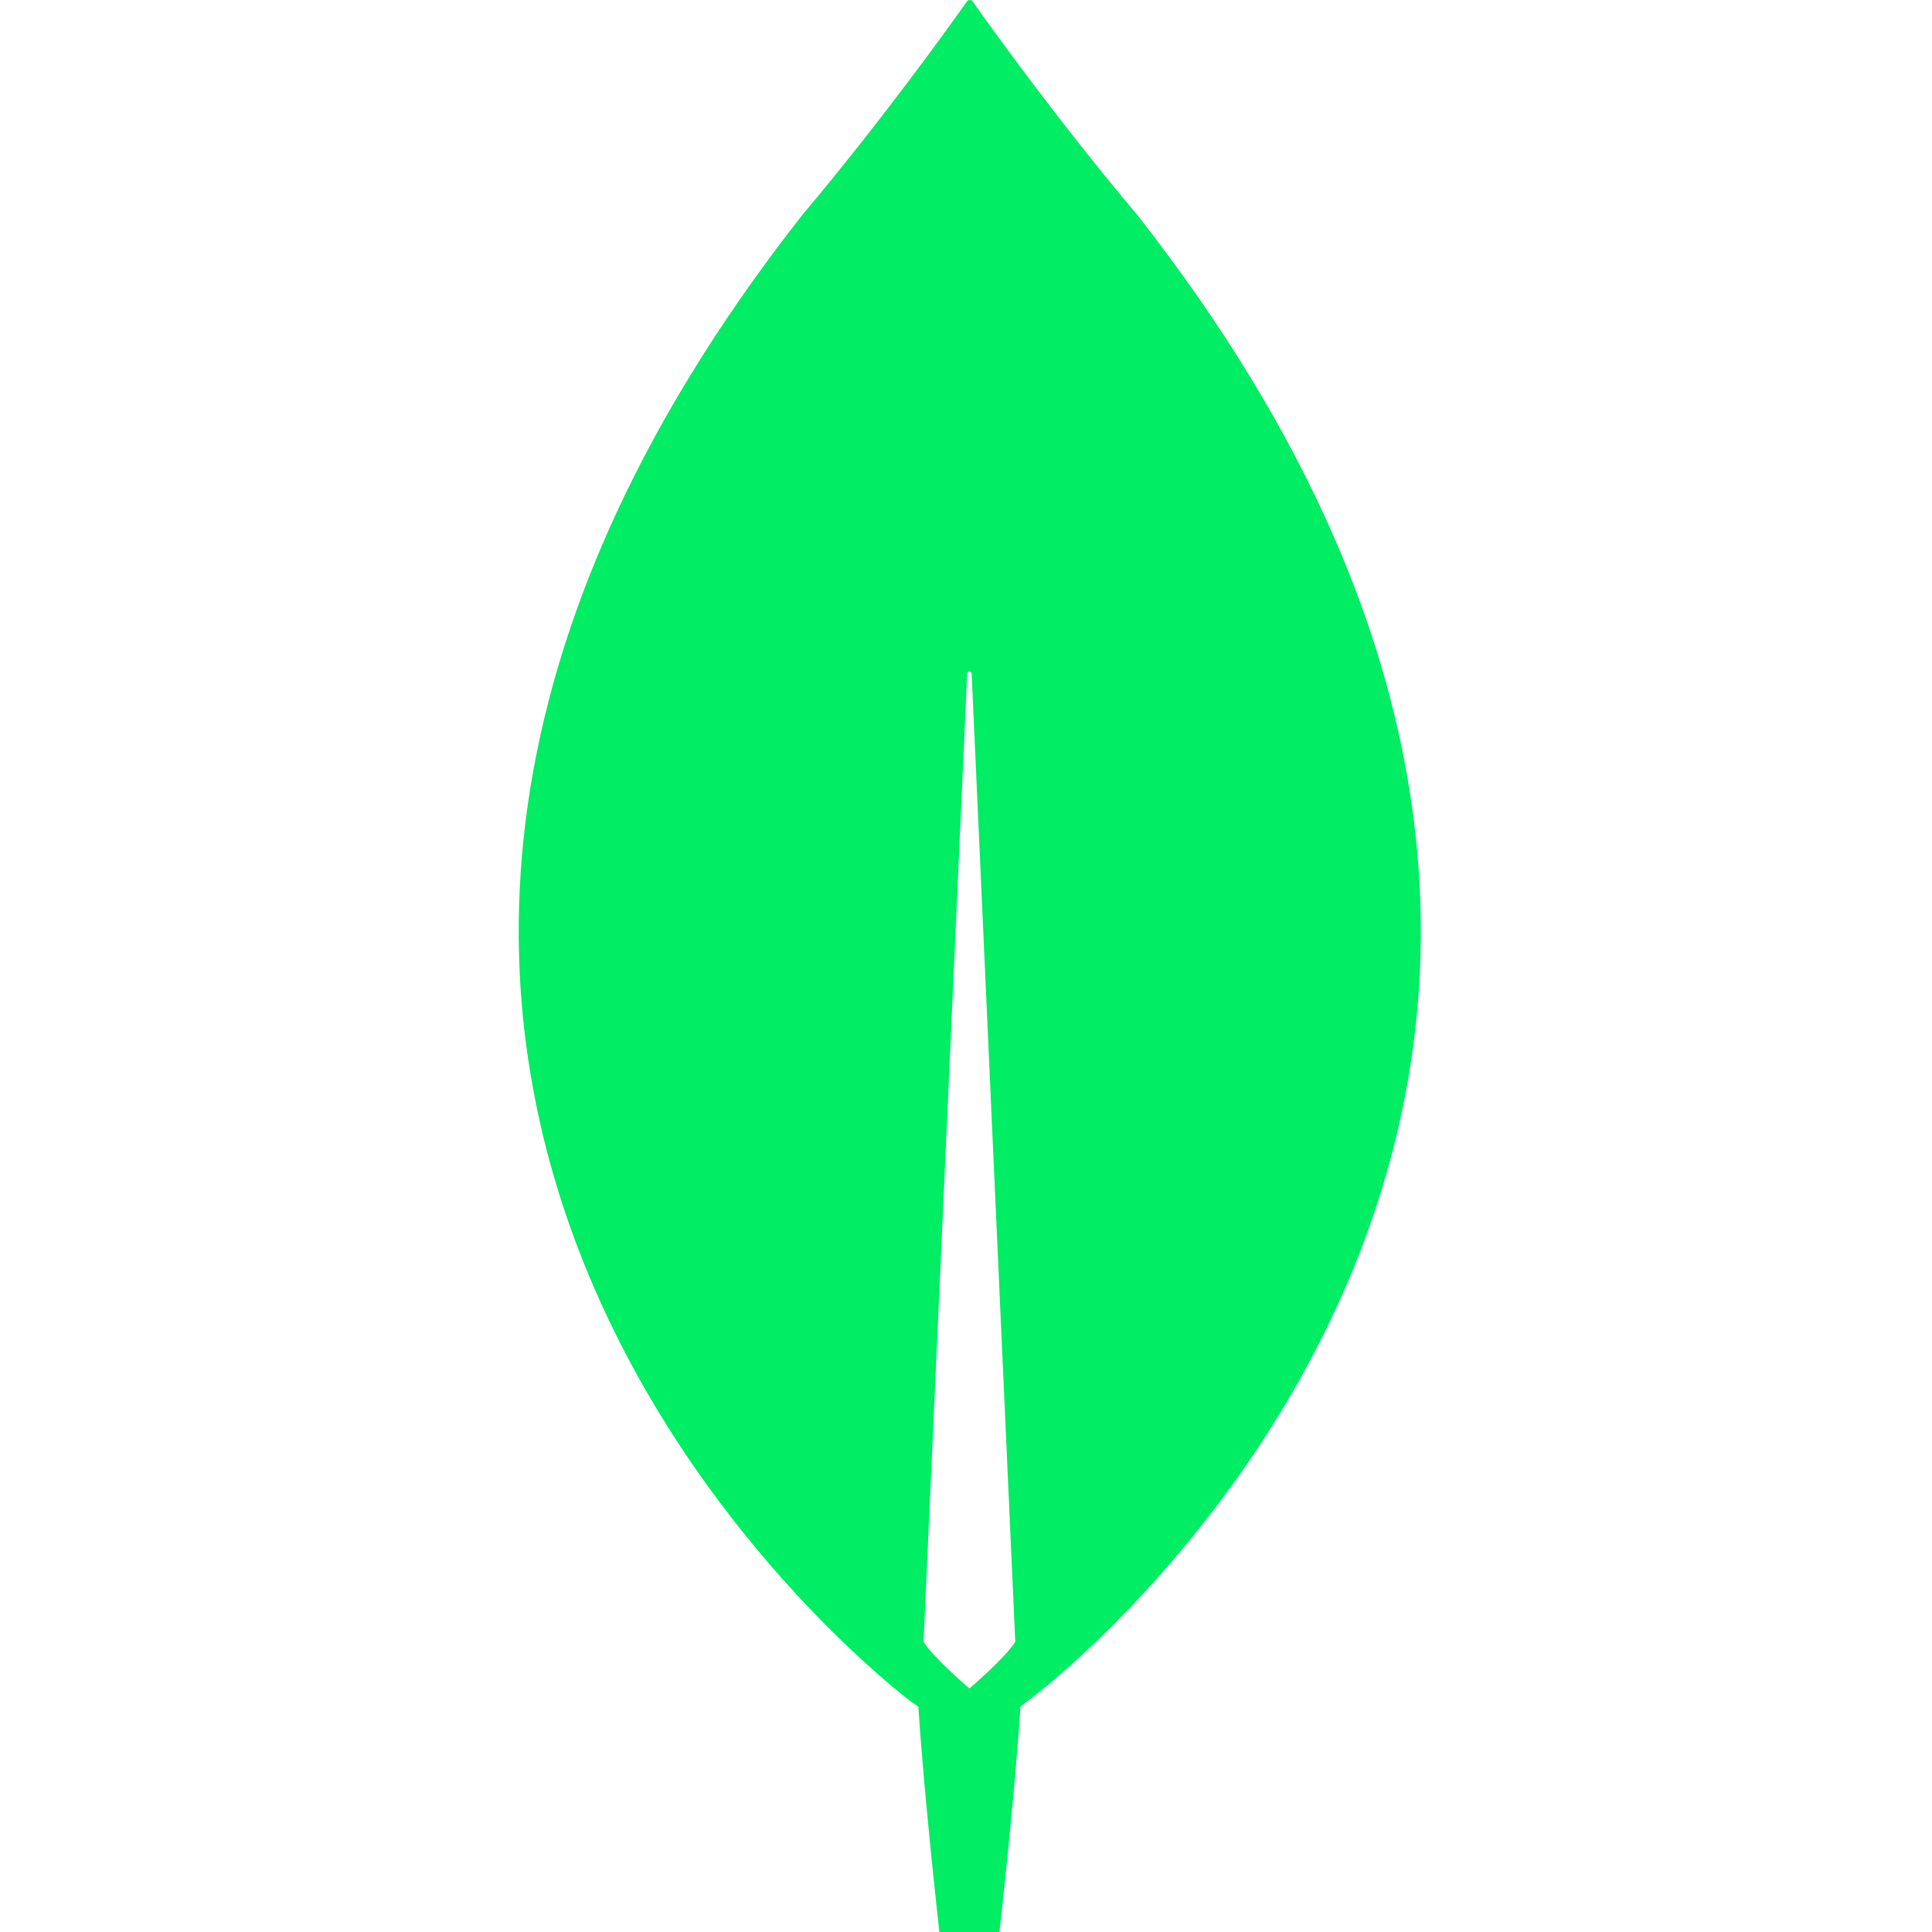<svg width="72" height="72" viewBox="0 0 72 72" fill="none" xmlns="http://www.w3.org/2000/svg">
<path d="M42.394 8.025C39.373 4.44 36.77 0.798 36.239 0.042C36.183 -0.014 36.099 -0.014 36.043 0.042C35.511 0.798 32.909 4.44 29.887 8.025C3.95 41.105 33.972 63.429 33.972 63.429L34.224 63.597C34.448 67.042 35.008 72 35.008 72H36.127H37.246C37.246 72 37.806 67.07 38.029 63.597L38.281 63.401C38.309 63.429 68.332 41.105 42.394 8.025ZM36.127 62.925C36.127 62.925 34.784 61.776 34.42 61.188V61.132L36.043 25.111C36.043 24.999 36.211 24.999 36.211 25.111L37.834 61.132V61.188C37.47 61.776 36.127 62.925 36.127 62.925Z" fill="#00ED64"/>
</svg>
